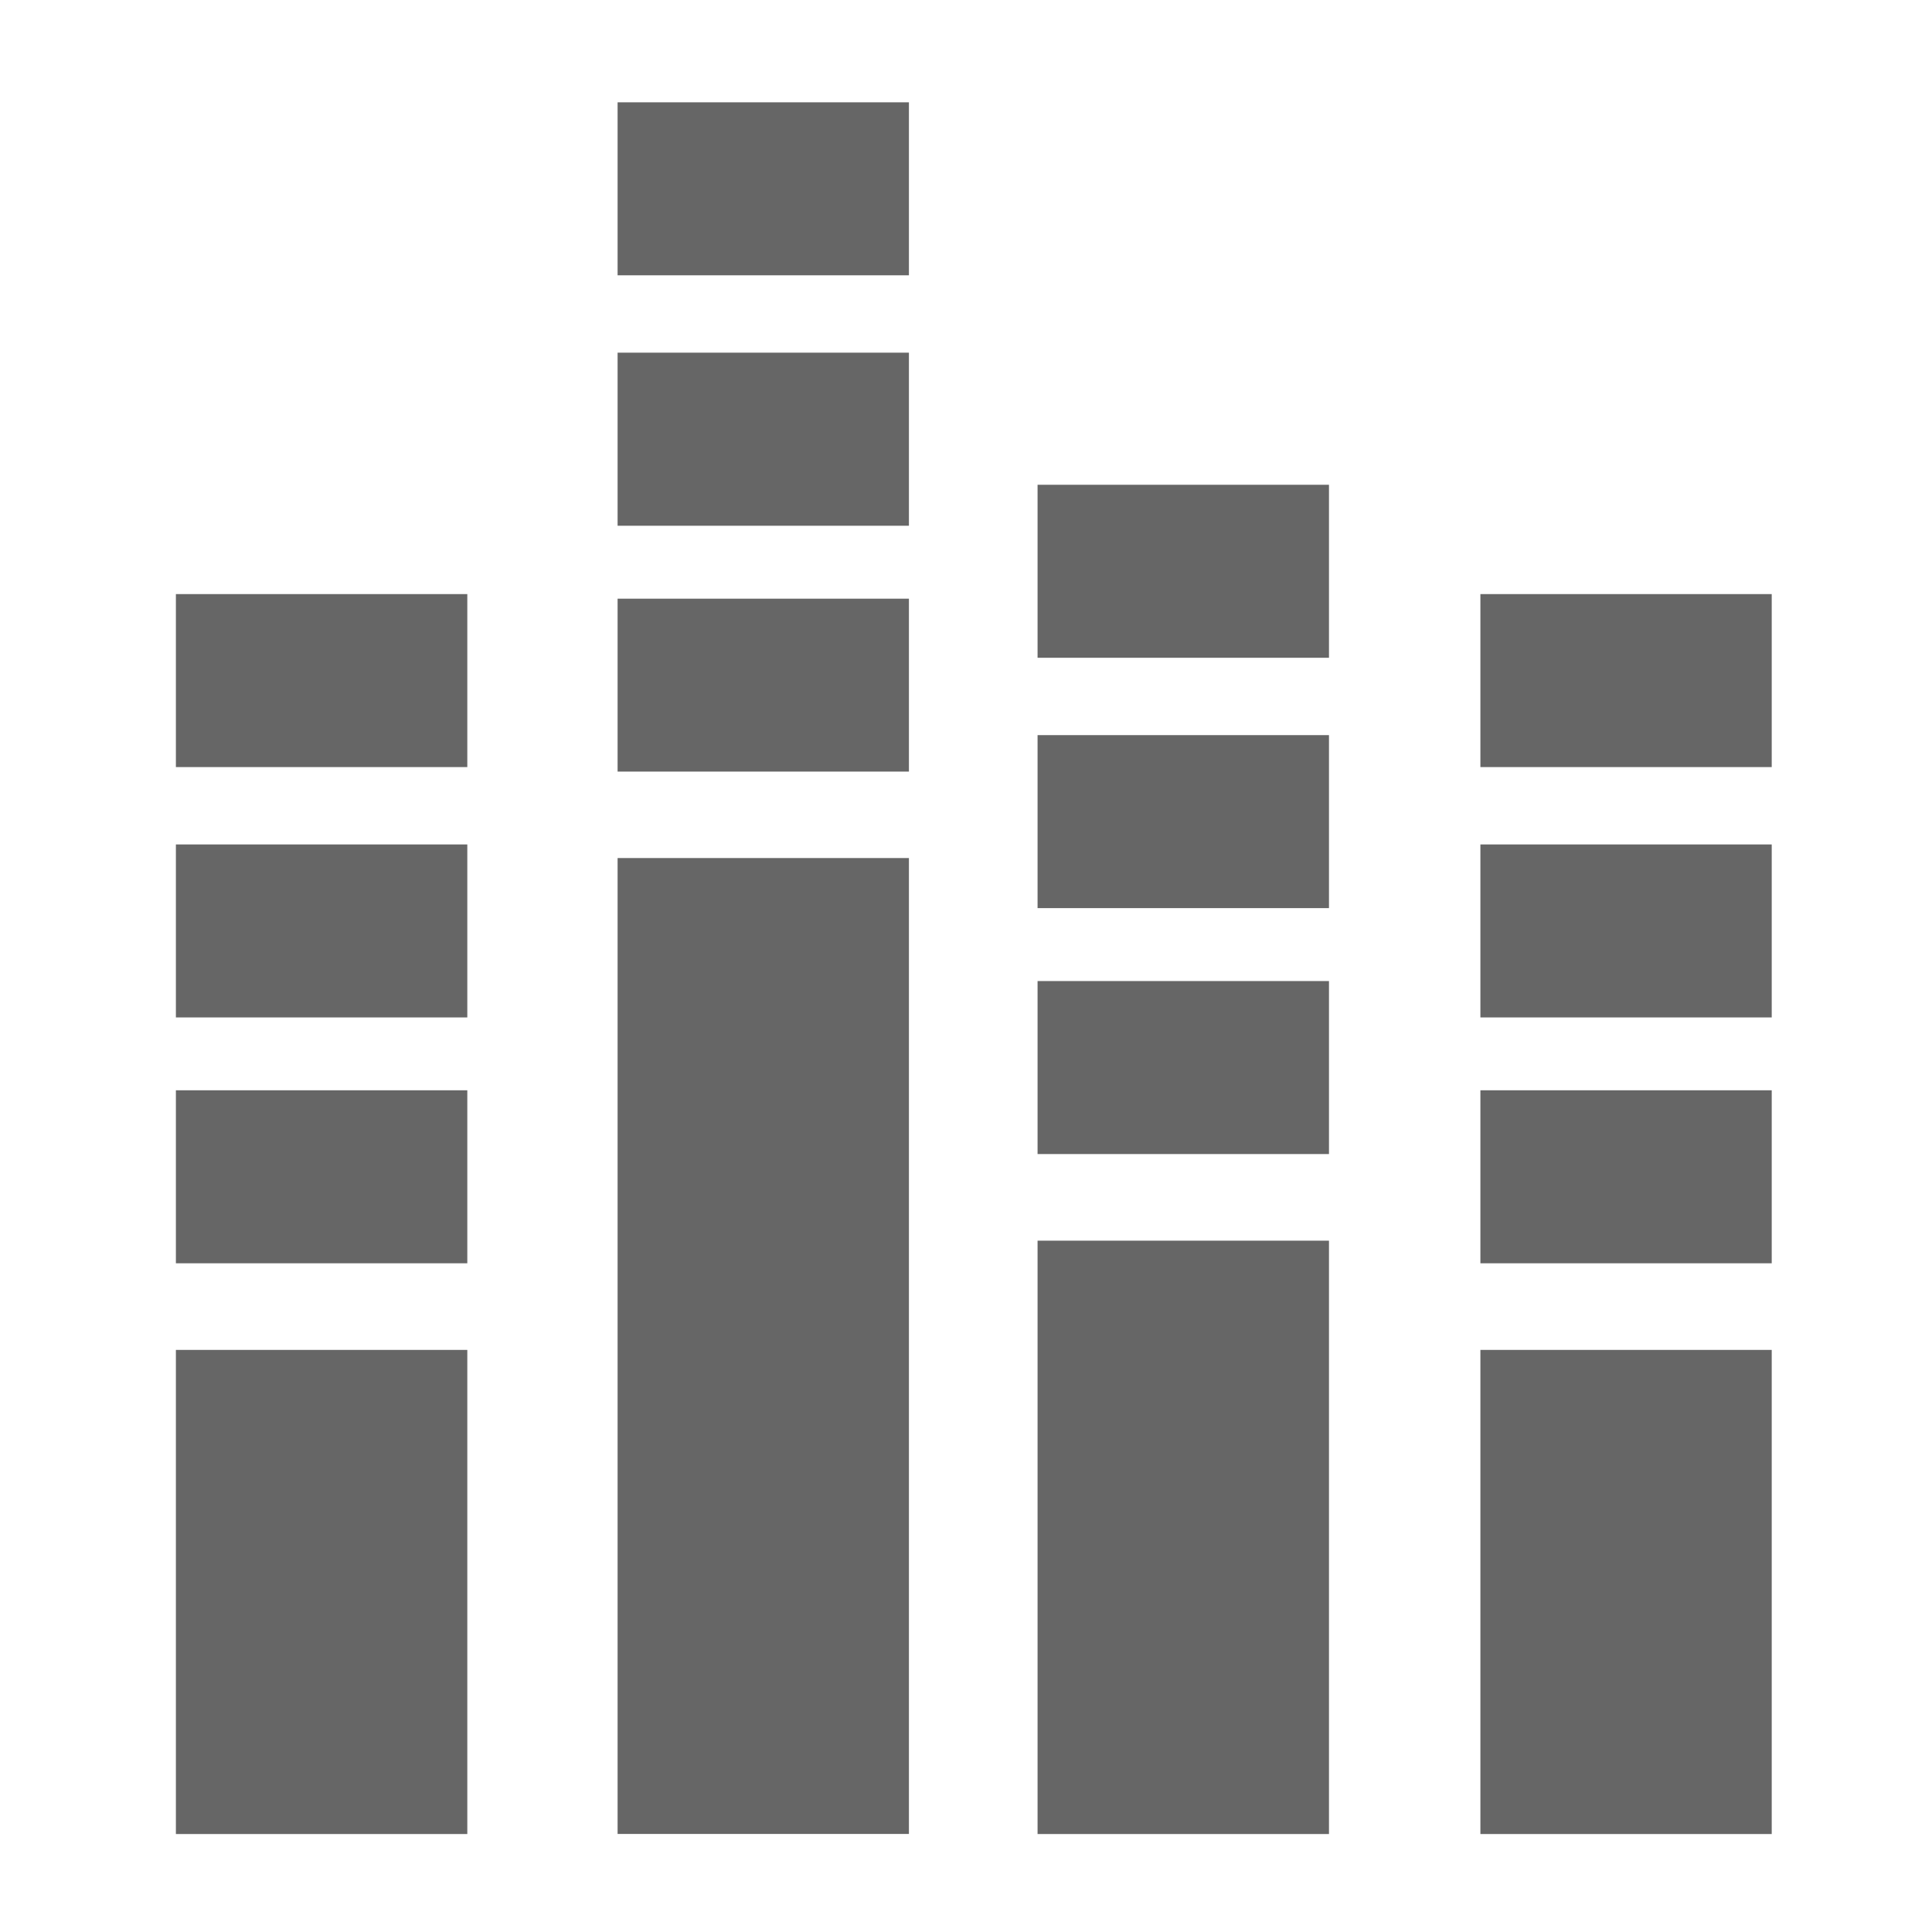 <?xml version="1.0" encoding="utf-8"?>
<!-- Generator: Adobe Illustrator 16.0.0, SVG Export Plug-In . SVG Version: 6.00 Build 0)  -->
<!DOCTYPE svg PUBLIC "-//W3C//DTD SVG 1.1//EN" "http://www.w3.org/Graphics/SVG/1.1/DTD/svg11.dtd">
<svg version="1.1" id="basis" xmlns="http://www.w3.org/2000/svg" xmlns:xlink="http://www.w3.org/1999/xlink" x="0px" y="0px"
	 width="24px" height="24px" viewBox="0 0 24 24" enable-background="new 0 0 24 24" xml:space="preserve">
<g>
	<rect x="2.185" y="16.769" fill-rule="evenodd" clip-rule="evenodd" fill="#666666" width="3.62" height="6.014"/>
	<rect x="2.185" y="13.544" fill-rule="evenodd" clip-rule="evenodd" fill="#666666" width="3.62" height="2.149"/>
	<rect x="2.185" y="10.49" fill-rule="evenodd" clip-rule="evenodd" fill="#666666" width="3.62" height="2.149"/>
	<rect x="2.185" y="7.38" fill-rule="evenodd" clip-rule="evenodd" fill="#666666" width="3.62" height="2.149"/>
	<rect x="18.39" y="16.769" fill-rule="evenodd" clip-rule="evenodd" fill="#666666" width="3.619" height="6.014"/>
	<rect x="18.39" y="13.544" fill-rule="evenodd" clip-rule="evenodd" fill="#666666" width="3.619" height="2.149"/>
	<rect x="18.39" y="10.49" fill-rule="evenodd" clip-rule="evenodd" fill="#666666" width="3.619" height="2.149"/>
	<rect x="18.39" y="7.38" fill-rule="evenodd" clip-rule="evenodd" fill="#666666" width="3.619" height="2.149"/>
	<rect x="7.672" y="10.659" fill-rule="evenodd" clip-rule="evenodd" fill="#666666" width="3.619" height="12.123"/>
	<rect x="7.672" y="7.437" fill-rule="evenodd" clip-rule="evenodd" fill="#666666" width="3.619" height="2.148"/>
	<rect x="7.672" y="4.381" fill-rule="evenodd" clip-rule="evenodd" fill="#666666" width="3.619" height="2.15"/>
	<rect x="7.672" y="1.271" fill-rule="evenodd" clip-rule="evenodd" fill="#666666" width="3.619" height="2.149"/>
	<rect x="12.889" y="15.412" fill-rule="evenodd" clip-rule="evenodd" fill="#666666" width="3.62" height="7.371"/>
	<rect x="12.889" y="12.187" fill-rule="evenodd" clip-rule="evenodd" fill="#666666" width="3.62" height="2.149"/>
	<rect x="12.889" y="9.132" fill-rule="evenodd" clip-rule="evenodd" fill="#666666" width="3.62" height="2.149"/>
	<rect x="12.889" y="6.022" fill-rule="evenodd" clip-rule="evenodd" fill="#666666" width="3.62" height="2.149"/>
</g>
</svg>
